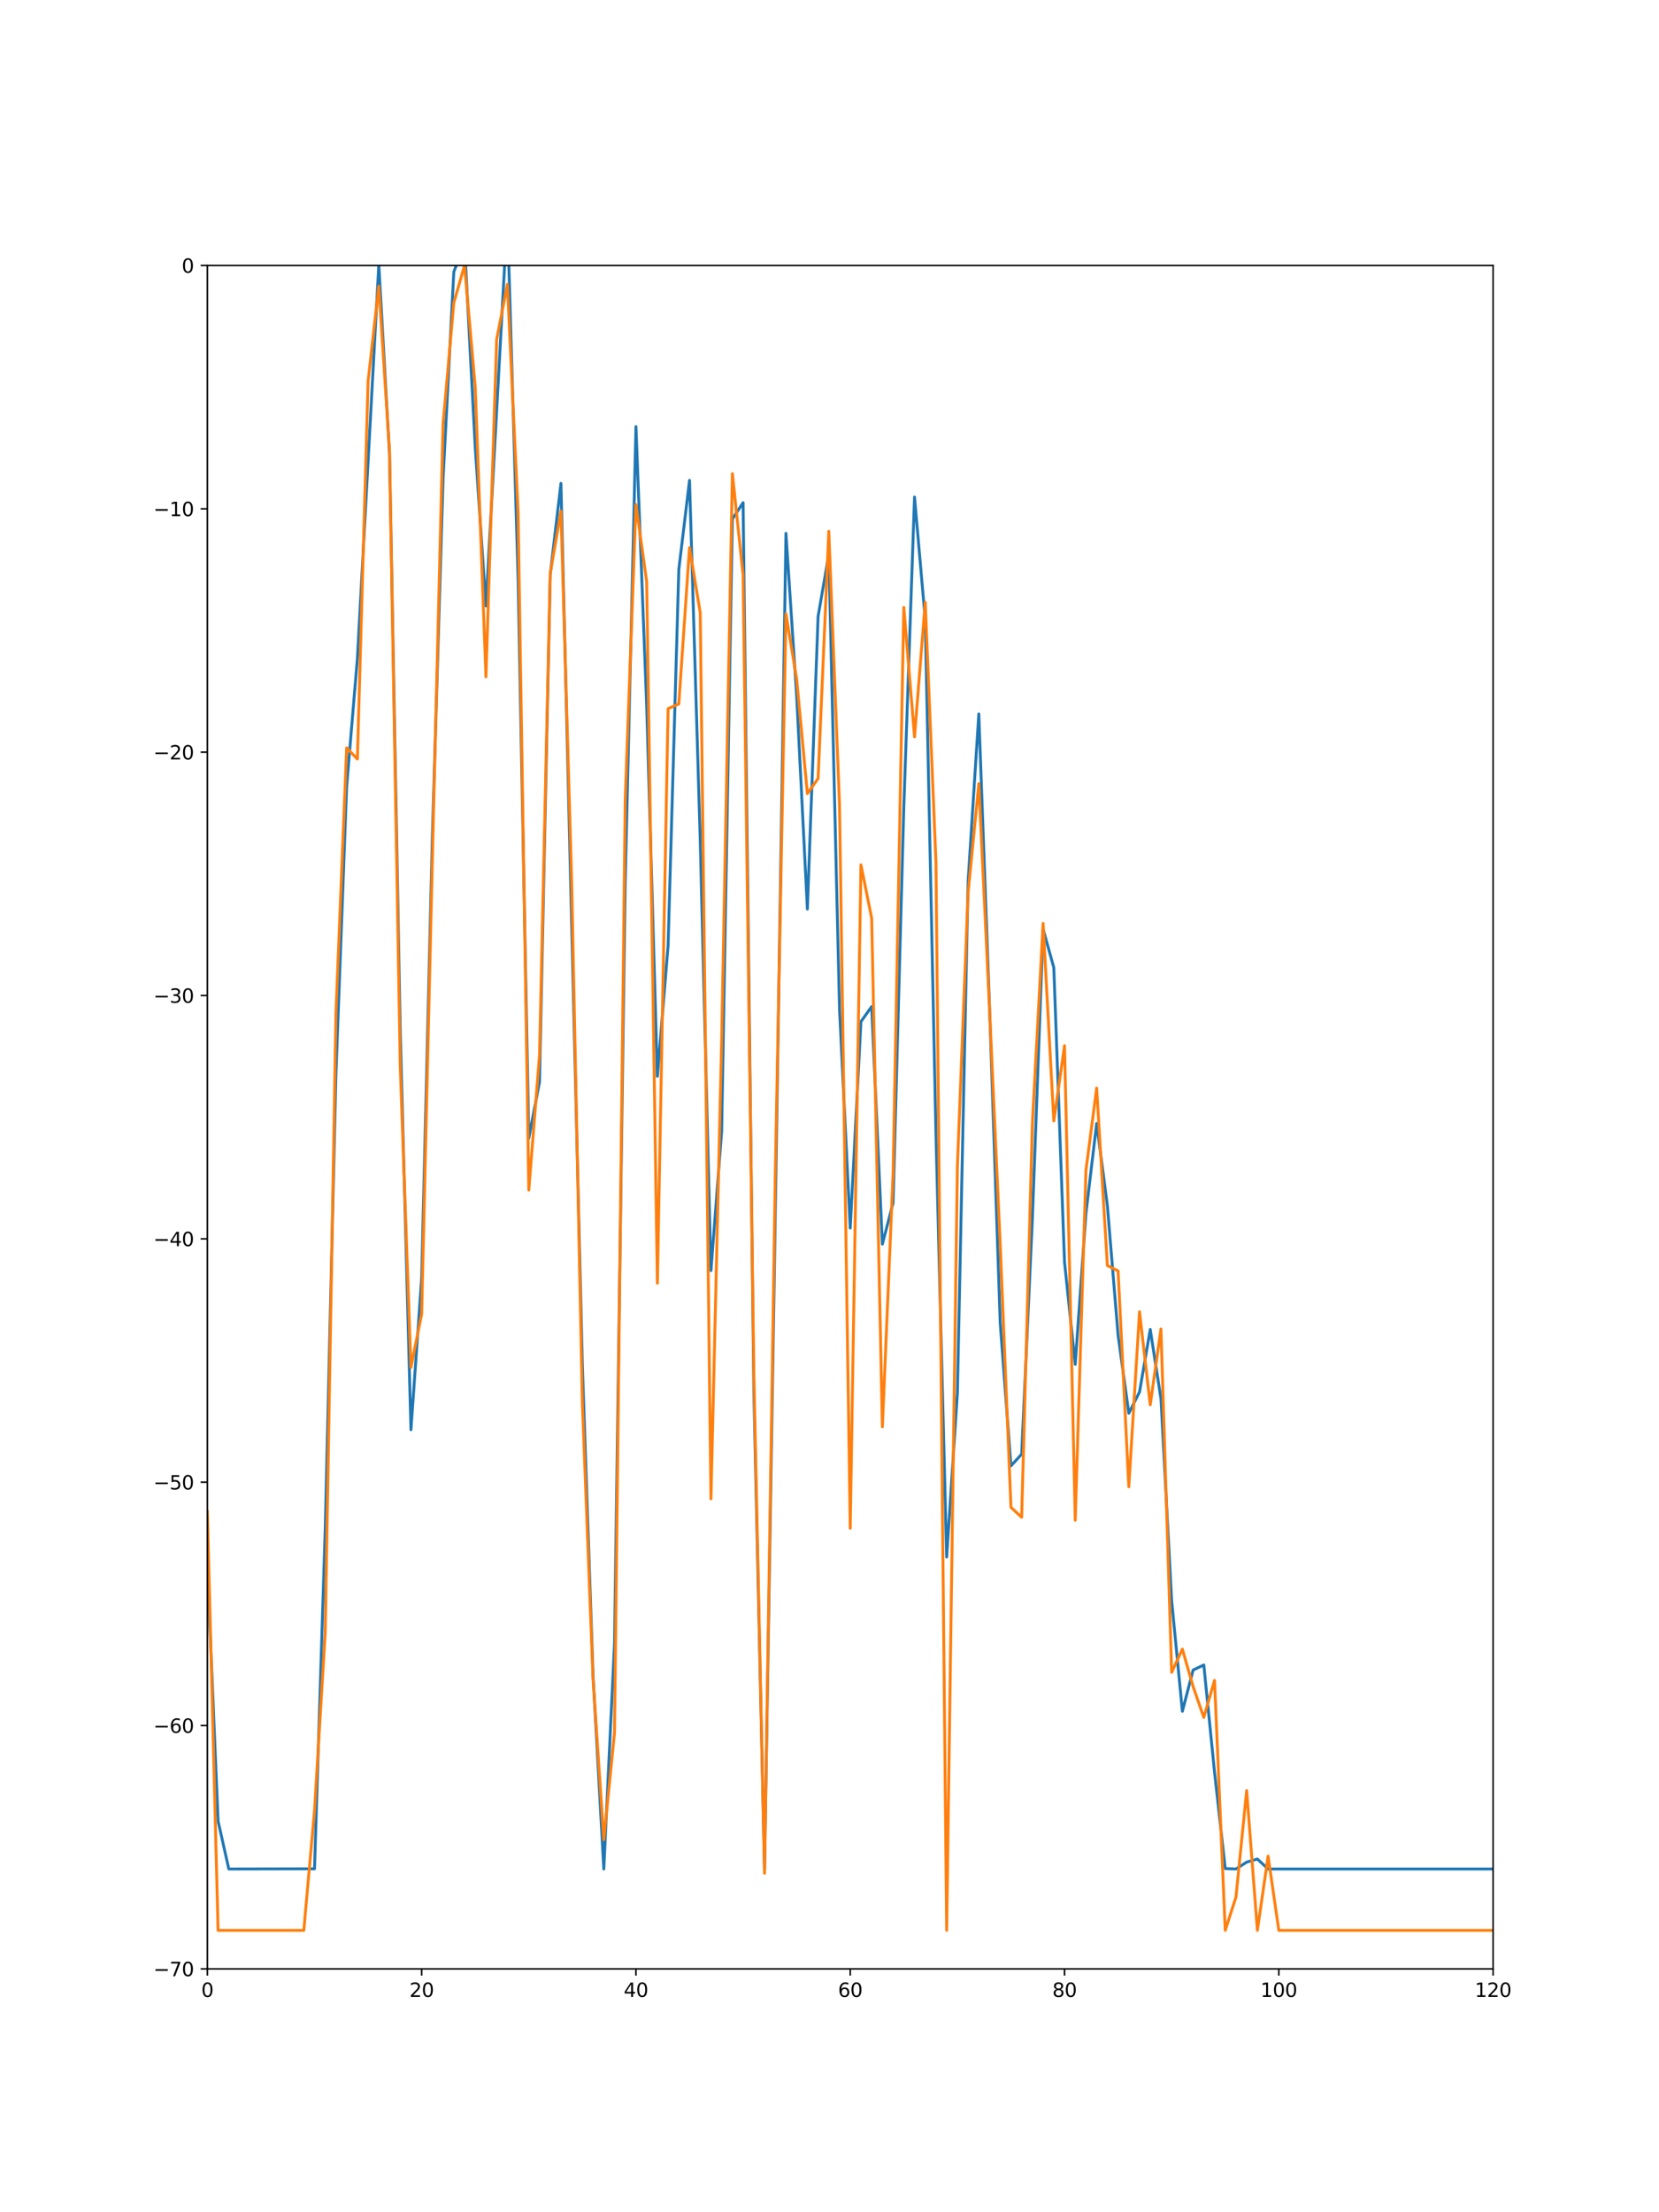 <?xml version="1.0" encoding="utf-8" standalone="no"?>
<!DOCTYPE svg PUBLIC "-//W3C//DTD SVG 1.1//EN"
  "http://www.w3.org/Graphics/SVG/1.1/DTD/svg11.dtd">
<svg height="1152pt" version="1.1" viewBox="0 0 864 1152" width="864pt" xmlns="http://www.w3.org/2000/svg" xmlns:xlink="http://www.w3.org/1999/xlink">
 <defs>
  <style type="text/css">*{stroke-linecap:butt;stroke-linejoin:round;}</style>
 </defs>
 <g id="figure_1">
  <g id="patch_1">
   <path d="M 0 1152 
L 864 1152 
L 864 0 
L 0 0 
z
" style="fill:#ffffff;"/>
  </g>
  <g id="axes_1">
   <g id="patch_2">
    <path d="M 108 1025.28 
L 777.6 1025.28 
L 777.6 138.24 
L 108 138.24 
z
" style="fill:#ffffff;"/>
   </g>
   <g id="matplotlib.axis_1">
    <g id="xtick_1">
     <g id="line2d_1">
      <defs>
       <path d="M 0 0 
L 0 3.5 
" id="m798809c7f4" style="stroke:#000000;stroke-width:0.8;"/>
      </defs>
      <g>
       <use style="stroke:#000000;stroke-width:0.8;" x="108" xlink:href="#m798809c7f4" y="1025.28"/>
      </g>
     </g>
     <g id="text_1">
      <!-- 0 -->
      <g transform="translate(104.819 1039.878)scale(0.1 -0.1)">
       <defs>
        <path d="M 2034 4250 
Q 1547 4250 1301 3770 
Q 1056 3291 1056 2328 
Q 1056 1369 1301 889 
Q 1547 409 2034 409 
Q 2525 409 2770 889 
Q 3016 1369 3016 2328 
Q 3016 3291 2770 3770 
Q 2525 4250 2034 4250 
z
M 2034 4750 
Q 2819 4750 3233 4129 
Q 3647 3509 3647 2328 
Q 3647 1150 3233 529 
Q 2819 -91 2034 -91 
Q 1250 -91 836 529 
Q 422 1150 422 2328 
Q 422 3509 836 4129 
Q 1250 4750 2034 4750 
z
" id="DejaVuSans-30" transform="scale(0.016)"/>
       </defs>
       <use xlink:href="#DejaVuSans-30"/>
      </g>
     </g>
    </g>
    <g id="xtick_2">
     <g id="line2d_2">
      <g>
       <use style="stroke:#000000;stroke-width:0.8;" x="219.6" xlink:href="#m798809c7f4" y="1025.28"/>
      </g>
     </g>
     <g id="text_2">
      <!-- 20 -->
      <g transform="translate(213.238 1039.878)scale(0.1 -0.1)">
       <defs>
        <path d="M 1228 531 
L 3431 531 
L 3431 0 
L 469 0 
L 469 531 
Q 828 903 1448 1529 
Q 2069 2156 2228 2338 
Q 2531 2678 2651 2914 
Q 2772 3150 2772 3378 
Q 2772 3750 2511 3984 
Q 2250 4219 1831 4219 
Q 1534 4219 1204 4116 
Q 875 4013 500 3803 
L 500 4441 
Q 881 4594 1212 4672 
Q 1544 4750 1819 4750 
Q 2544 4750 2975 4387 
Q 3406 4025 3406 3419 
Q 3406 3131 3298 2873 
Q 3191 2616 2906 2266 
Q 2828 2175 2409 1742 
Q 1991 1309 1228 531 
z
" id="DejaVuSans-32" transform="scale(0.016)"/>
       </defs>
       <use xlink:href="#DejaVuSans-32"/>
       <use x="63.623" xlink:href="#DejaVuSans-30"/>
      </g>
     </g>
    </g>
    <g id="xtick_3">
     <g id="line2d_3">
      <g>
       <use style="stroke:#000000;stroke-width:0.8;" x="331.2" xlink:href="#m798809c7f4" y="1025.28"/>
      </g>
     </g>
     <g id="text_3">
      <!-- 40 -->
      <g transform="translate(324.837 1039.878)scale(0.1 -0.1)">
       <defs>
        <path d="M 2419 4116 
L 825 1625 
L 2419 1625 
L 2419 4116 
z
M 2253 4666 
L 3047 4666 
L 3047 1625 
L 3713 1625 
L 3713 1100 
L 3047 1100 
L 3047 0 
L 2419 0 
L 2419 1100 
L 313 1100 
L 313 1709 
L 2253 4666 
z
" id="DejaVuSans-34" transform="scale(0.016)"/>
       </defs>
       <use xlink:href="#DejaVuSans-34"/>
       <use x="63.623" xlink:href="#DejaVuSans-30"/>
      </g>
     </g>
    </g>
    <g id="xtick_4">
     <g id="line2d_4">
      <g>
       <use style="stroke:#000000;stroke-width:0.8;" x="442.8" xlink:href="#m798809c7f4" y="1025.28"/>
      </g>
     </g>
     <g id="text_4">
      <!-- 60 -->
      <g transform="translate(436.438 1039.878)scale(0.1 -0.1)">
       <defs>
        <path d="M 2113 2584 
Q 1688 2584 1439 2293 
Q 1191 2003 1191 1497 
Q 1191 994 1439 701 
Q 1688 409 2113 409 
Q 2538 409 2786 701 
Q 3034 994 3034 1497 
Q 3034 2003 2786 2293 
Q 2538 2584 2113 2584 
z
M 3366 4563 
L 3366 3988 
Q 3128 4100 2886 4159 
Q 2644 4219 2406 4219 
Q 1781 4219 1451 3797 
Q 1122 3375 1075 2522 
Q 1259 2794 1537 2939 
Q 1816 3084 2150 3084 
Q 2853 3084 3261 2657 
Q 3669 2231 3669 1497 
Q 3669 778 3244 343 
Q 2819 -91 2113 -91 
Q 1303 -91 875 529 
Q 447 1150 447 2328 
Q 447 3434 972 4092 
Q 1497 4750 2381 4750 
Q 2619 4750 2861 4703 
Q 3103 4656 3366 4563 
z
" id="DejaVuSans-36" transform="scale(0.016)"/>
       </defs>
       <use xlink:href="#DejaVuSans-36"/>
       <use x="63.623" xlink:href="#DejaVuSans-30"/>
      </g>
     </g>
    </g>
    <g id="xtick_5">
     <g id="line2d_5">
      <g>
       <use style="stroke:#000000;stroke-width:0.8;" x="554.4" xlink:href="#m798809c7f4" y="1025.28"/>
      </g>
     </g>
     <g id="text_5">
      <!-- 80 -->
      <g transform="translate(548.038 1039.878)scale(0.1 -0.1)">
       <defs>
        <path d="M 2034 2216 
Q 1584 2216 1326 1975 
Q 1069 1734 1069 1313 
Q 1069 891 1326 650 
Q 1584 409 2034 409 
Q 2484 409 2743 651 
Q 3003 894 3003 1313 
Q 3003 1734 2745 1975 
Q 2488 2216 2034 2216 
z
M 1403 2484 
Q 997 2584 770 2862 
Q 544 3141 544 3541 
Q 544 4100 942 4425 
Q 1341 4750 2034 4750 
Q 2731 4750 3128 4425 
Q 3525 4100 3525 3541 
Q 3525 3141 3298 2862 
Q 3072 2584 2669 2484 
Q 3125 2378 3379 2068 
Q 3634 1759 3634 1313 
Q 3634 634 3220 271 
Q 2806 -91 2034 -91 
Q 1263 -91 848 271 
Q 434 634 434 1313 
Q 434 1759 690 2068 
Q 947 2378 1403 2484 
z
M 1172 3481 
Q 1172 3119 1398 2916 
Q 1625 2713 2034 2713 
Q 2441 2713 2670 2916 
Q 2900 3119 2900 3481 
Q 2900 3844 2670 4047 
Q 2441 4250 2034 4250 
Q 1625 4250 1398 4047 
Q 1172 3844 1172 3481 
z
" id="DejaVuSans-38" transform="scale(0.016)"/>
       </defs>
       <use xlink:href="#DejaVuSans-38"/>
       <use x="63.623" xlink:href="#DejaVuSans-30"/>
      </g>
     </g>
    </g>
    <g id="xtick_6">
     <g id="line2d_6">
      <g>
       <use style="stroke:#000000;stroke-width:0.8;" x="666" xlink:href="#m798809c7f4" y="1025.28"/>
      </g>
     </g>
     <g id="text_6">
      <!-- 100 -->
      <g transform="translate(656.456 1039.878)scale(0.1 -0.1)">
       <defs>
        <path d="M 794 531 
L 1825 531 
L 1825 4091 
L 703 3866 
L 703 4441 
L 1819 4666 
L 2450 4666 
L 2450 531 
L 3481 531 
L 3481 0 
L 794 0 
L 794 531 
z
" id="DejaVuSans-31" transform="scale(0.016)"/>
       </defs>
       <use xlink:href="#DejaVuSans-31"/>
       <use x="63.623" xlink:href="#DejaVuSans-30"/>
       <use x="127.246" xlink:href="#DejaVuSans-30"/>
      </g>
     </g>
    </g>
    <g id="xtick_7">
     <g id="line2d_7">
      <g>
       <use style="stroke:#000000;stroke-width:0.8;" x="777.6" xlink:href="#m798809c7f4" y="1025.28"/>
      </g>
     </g>
     <g id="text_7">
      <!-- 120 -->
      <g transform="translate(768.056 1039.878)scale(0.1 -0.1)">
       <use xlink:href="#DejaVuSans-31"/>
       <use x="63.623" xlink:href="#DejaVuSans-32"/>
       <use x="127.246" xlink:href="#DejaVuSans-30"/>
      </g>
     </g>
    </g>
   </g>
   <g id="matplotlib.axis_2">
    <g id="ytick_1">
     <g id="line2d_8">
      <defs>
       <path d="M 0 0 
L -3.5 0 
" id="m784452c4fe" style="stroke:#000000;stroke-width:0.8;"/>
      </defs>
      <g>
       <use style="stroke:#000000;stroke-width:0.8;" x="108" xlink:href="#m784452c4fe" y="1025.28"/>
      </g>
     </g>
     <g id="text_8">
      <!-- −70 -->
      <g transform="translate(79.895 1029.079)scale(0.1 -0.1)">
       <defs>
        <path d="M 678 2272 
L 4684 2272 
L 4684 1741 
L 678 1741 
L 678 2272 
z
" id="DejaVuSans-2212" transform="scale(0.016)"/>
        <path d="M 525 4666 
L 3525 4666 
L 3525 4397 
L 1831 0 
L 1172 0 
L 2766 4134 
L 525 4134 
L 525 4666 
z
" id="DejaVuSans-37" transform="scale(0.016)"/>
       </defs>
       <use xlink:href="#DejaVuSans-2212"/>
       <use x="83.789" xlink:href="#DejaVuSans-37"/>
       <use x="147.412" xlink:href="#DejaVuSans-30"/>
      </g>
     </g>
    </g>
    <g id="ytick_2">
     <g id="line2d_9">
      <g>
       <use style="stroke:#000000;stroke-width:0.8;" x="108" xlink:href="#m784452c4fe" y="898.56"/>
      </g>
     </g>
     <g id="text_9">
      <!-- −60 -->
      <g transform="translate(79.895 902.359)scale(0.1 -0.1)">
       <use xlink:href="#DejaVuSans-2212"/>
       <use x="83.789" xlink:href="#DejaVuSans-36"/>
       <use x="147.412" xlink:href="#DejaVuSans-30"/>
      </g>
     </g>
    </g>
    <g id="ytick_3">
     <g id="line2d_10">
      <g>
       <use style="stroke:#000000;stroke-width:0.8;" x="108" xlink:href="#m784452c4fe" y="771.84"/>
      </g>
     </g>
     <g id="text_10">
      <!-- −50 -->
      <g transform="translate(79.895 775.639)scale(0.1 -0.1)">
       <defs>
        <path d="M 691 4666 
L 3169 4666 
L 3169 4134 
L 1269 4134 
L 1269 2991 
Q 1406 3038 1543 3061 
Q 1681 3084 1819 3084 
Q 2600 3084 3056 2656 
Q 3513 2228 3513 1497 
Q 3513 744 3044 326 
Q 2575 -91 1722 -91 
Q 1428 -91 1123 -41 
Q 819 9 494 109 
L 494 744 
Q 775 591 1075 516 
Q 1375 441 1709 441 
Q 2250 441 2565 725 
Q 2881 1009 2881 1497 
Q 2881 1984 2565 2268 
Q 2250 2553 1709 2553 
Q 1456 2553 1204 2497 
Q 953 2441 691 2322 
L 691 4666 
z
" id="DejaVuSans-35" transform="scale(0.016)"/>
       </defs>
       <use xlink:href="#DejaVuSans-2212"/>
       <use x="83.789" xlink:href="#DejaVuSans-35"/>
       <use x="147.412" xlink:href="#DejaVuSans-30"/>
      </g>
     </g>
    </g>
    <g id="ytick_4">
     <g id="line2d_11">
      <g>
       <use style="stroke:#000000;stroke-width:0.8;" x="108" xlink:href="#m784452c4fe" y="645.12"/>
      </g>
     </g>
     <g id="text_11">
      <!-- −40 -->
      <g transform="translate(79.895 648.919)scale(0.1 -0.1)">
       <use xlink:href="#DejaVuSans-2212"/>
       <use x="83.789" xlink:href="#DejaVuSans-34"/>
       <use x="147.412" xlink:href="#DejaVuSans-30"/>
      </g>
     </g>
    </g>
    <g id="ytick_5">
     <g id="line2d_12">
      <g>
       <use style="stroke:#000000;stroke-width:0.8;" x="108" xlink:href="#m784452c4fe" y="518.4"/>
      </g>
     </g>
     <g id="text_12">
      <!-- −30 -->
      <g transform="translate(79.895 522.199)scale(0.1 -0.1)">
       <defs>
        <path d="M 2597 2516 
Q 3050 2419 3304 2112 
Q 3559 1806 3559 1356 
Q 3559 666 3084 287 
Q 2609 -91 1734 -91 
Q 1441 -91 1130 -33 
Q 819 25 488 141 
L 488 750 
Q 750 597 1062 519 
Q 1375 441 1716 441 
Q 2309 441 2620 675 
Q 2931 909 2931 1356 
Q 2931 1769 2642 2001 
Q 2353 2234 1838 2234 
L 1294 2234 
L 1294 2753 
L 1863 2753 
Q 2328 2753 2575 2939 
Q 2822 3125 2822 3475 
Q 2822 3834 2567 4026 
Q 2313 4219 1838 4219 
Q 1578 4219 1281 4162 
Q 984 4106 628 3988 
L 628 4550 
Q 988 4650 1302 4700 
Q 1616 4750 1894 4750 
Q 2613 4750 3031 4423 
Q 3450 4097 3450 3541 
Q 3450 3153 3228 2886 
Q 3006 2619 2597 2516 
z
" id="DejaVuSans-33" transform="scale(0.016)"/>
       </defs>
       <use xlink:href="#DejaVuSans-2212"/>
       <use x="83.789" xlink:href="#DejaVuSans-33"/>
       <use x="147.412" xlink:href="#DejaVuSans-30"/>
      </g>
     </g>
    </g>
    <g id="ytick_6">
     <g id="line2d_13">
      <g>
       <use style="stroke:#000000;stroke-width:0.8;" x="108" xlink:href="#m784452c4fe" y="391.68"/>
      </g>
     </g>
     <g id="text_13">
      <!-- −20 -->
      <g transform="translate(79.895 395.479)scale(0.1 -0.1)">
       <use xlink:href="#DejaVuSans-2212"/>
       <use x="83.789" xlink:href="#DejaVuSans-32"/>
       <use x="147.412" xlink:href="#DejaVuSans-30"/>
      </g>
     </g>
    </g>
    <g id="ytick_7">
     <g id="line2d_14">
      <g>
       <use style="stroke:#000000;stroke-width:0.8;" x="108" xlink:href="#m784452c4fe" y="264.96"/>
      </g>
     </g>
     <g id="text_14">
      <!-- −10 -->
      <g transform="translate(79.895 268.759)scale(0.1 -0.1)">
       <use xlink:href="#DejaVuSans-2212"/>
       <use x="83.789" xlink:href="#DejaVuSans-31"/>
       <use x="147.412" xlink:href="#DejaVuSans-30"/>
      </g>
     </g>
    </g>
    <g id="ytick_8">
     <g id="line2d_15">
      <g>
       <use style="stroke:#000000;stroke-width:0.8;" x="108" xlink:href="#m784452c4fe" y="138.24"/>
      </g>
     </g>
     <g id="text_15">
      <!-- 0 -->
      <g transform="translate(94.638 142.039)scale(0.1 -0.1)">
       <use xlink:href="#DejaVuSans-30"/>
      </g>
     </g>
    </g>
   </g>
   <g id="line2d_16">
    <path clip-path="url(#p6dbd1dadce)" d="M 108 815.622 
L 113.58 948.315 
L 119.16 973.268 
L 163.8 973.167 
L 169.38 795.949 
L 174.96 559.13 
L 180.54 409.546 
L 186.12 342.997 
L 197.28 137.768 
L 202.86 236.548 
L 208.44 536.507 
L 214.02 744.525 
L 219.6 665.514 
L 225.18 435.214 
L 230.76 249.199 
L 236.34 141.595 
L 241.92 126.887 
L 247.5 233.009 
L 253.08 315.551 
L 264.24 112.035 
L 269.82 301.303 
L 275.4 592.739 
L 280.98 563.384 
L 286.56 299.221 
L 292.14 251.72 
L 303.3 711.192 
L 308.88 872.863 
L 314.46 973.268 
L 320.04 855.583 
L 325.62 459.176 
L 331.2 222.141 
L 336.78 367.363 
L 342.36 560.467 
L 347.94 492.372 
L 353.52 296.604 
L 359.1 250.138 
L 364.68 437.708 
L 370.26 661.647 
L 375.84 589.029 
L 381.42 270.269 
L 387 261.768 
L 392.58 723.542 
L 398.16 973.268 
L 403.74 634.341 
L 409.32 277.736 
L 414.9 362.467 
L 420.48 473.381 
L 426.06 320.982 
L 431.64 288.726 
L 437.22 525.539 
L 442.8 639.484 
L 448.38 532.004 
L 453.96 524.165 
L 459.54 647.866 
L 465.12 626.404 
L 470.7 420.248 
L 476.28 258.808 
L 481.86 322.666 
L 487.44 590.695 
L 493.02 810.826 
L 498.6 725.628 
L 504.18 458.934 
L 509.76 371.8 
L 515.34 524.373 
L 520.92 689.2 
L 526.5 763.352 
L 532.08 757.239 
L 537.66 634.733 
L 543.24 483.808 
L 548.82 503.898 
L 554.4 657.231 
L 559.98 710.472 
L 565.56 631.801 
L 571.14 584.992 
L 576.72 627.876 
L 582.3 695.366 
L 587.88 735.935 
L 593.46 724.856 
L 599.04 692.317 
L 604.62 728.362 
L 610.2 833.561 
L 615.78 891.156 
L 621.36 869.663 
L 626.94 867.022 
L 632.52 922.76 
L 638.1 973.044 
L 643.68 973.268 
L 649.26 969.689 
L 654.84 968.087 
L 660.42 973.268 
L 816.66 973.268 
L 816.66 973.268 
" style="fill:none;stroke:#1f77b4;stroke-linecap:square;stroke-width:1.5;"/>
   </g>
   <g id="line2d_17">
    <path clip-path="url(#p6dbd1dadce)" d="M 108 787.113 
L 113.58 1005.215 
L 158.22 1005.215 
L 163.8 942.785 
L 169.38 850.22 
L 174.96 527.489 
L 180.54 389.439 
L 186.12 395.253 
L 191.7 198.524 
L 197.28 148.968 
L 202.86 234.767 
L 208.44 555.15 
L 214.02 712.099 
L 219.6 684.245 
L 225.18 447.097 
L 230.76 220.71 
L 236.34 157.678 
L 241.92 138.24 
L 247.5 201.626 
L 253.08 352.459 
L 258.66 176.782 
L 264.24 148.074 
L 269.82 266.798 
L 275.4 619.699 
L 280.98 549.354 
L 286.56 298.603 
L 292.14 266.186 
L 297.72 459.022 
L 303.3 730.835 
L 308.88 874.71 
L 314.46 958.016 
L 320.04 902.191 
L 325.62 415.993 
L 331.2 262.745 
L 336.78 302.814 
L 342.36 668.22 
L 347.94 369.016 
L 353.52 366.576 
L 359.1 285.178 
L 364.68 319.076 
L 370.26 780.526 
L 375.84 541.675 
L 381.42 246.662 
L 387 299.438 
L 392.58 713.859 
L 398.16 975.484 
L 403.74 612.906 
L 409.32 319.687 
L 414.9 353.643 
L 420.48 413.277 
L 426.06 405.389 
L 431.64 276.646 
L 437.22 419.261 
L 442.8 795.824 
L 448.38 450.359 
L 453.96 478.122 
L 459.54 743.025 
L 465.12 611.159 
L 470.7 316.321 
L 476.28 383.7 
L 481.86 313.592 
L 487.44 448.682 
L 493.02 1005.215 
L 498.6 607.513 
L 504.18 464.906 
L 509.76 408.139 
L 515.34 525.378 
L 520.92 648.31 
L 526.5 784.925 
L 532.08 790.119 
L 537.66 585.135 
L 543.24 480.861 
L 548.82 583.718 
L 554.4 544.527 
L 559.98 791.627 
L 565.56 609.383 
L 571.14 566.597 
L 576.72 659.019 
L 582.3 661.85 
L 587.88 774.239 
L 593.46 683.119 
L 599.04 731.532 
L 604.62 692.054 
L 610.2 870.856 
L 615.78 858.765 
L 621.36 878.255 
L 626.94 894.352 
L 632.52 875.078 
L 638.1 1005.215 
L 643.68 987.902 
L 649.26 932.457 
L 654.84 1005.215 
L 660.42 966.572 
L 666 1005.215 
L 816.66 1005.215 
L 816.66 1005.215 
" style="fill:none;stroke:#ff7f0e;stroke-linecap:square;stroke-width:1.5;"/>
   </g>
   <g id="patch_3">
    <path d="M 108 1025.28 
L 108 138.24 
" style="fill:none;stroke:#000000;stroke-linecap:square;stroke-linejoin:miter;stroke-width:0.8;"/>
   </g>
   <g id="patch_4">
    <path d="M 777.6 1025.28 
L 777.6 138.24 
" style="fill:none;stroke:#000000;stroke-linecap:square;stroke-linejoin:miter;stroke-width:0.8;"/>
   </g>
   <g id="patch_5">
    <path d="M 108 1025.28 
L 777.6 1025.28 
" style="fill:none;stroke:#000000;stroke-linecap:square;stroke-linejoin:miter;stroke-width:0.8;"/>
   </g>
   <g id="patch_6">
    <path d="M 108 138.24 
L 777.6 138.24 
" style="fill:none;stroke:#000000;stroke-linecap:square;stroke-linejoin:miter;stroke-width:0.8;"/>
   </g>
  </g>
 </g>
 <defs>
  <clipPath id="p6dbd1dadce">
   <rect height="887.04" width="669.6" x="108" y="138.24"/>
  </clipPath>
 </defs>
</svg>
